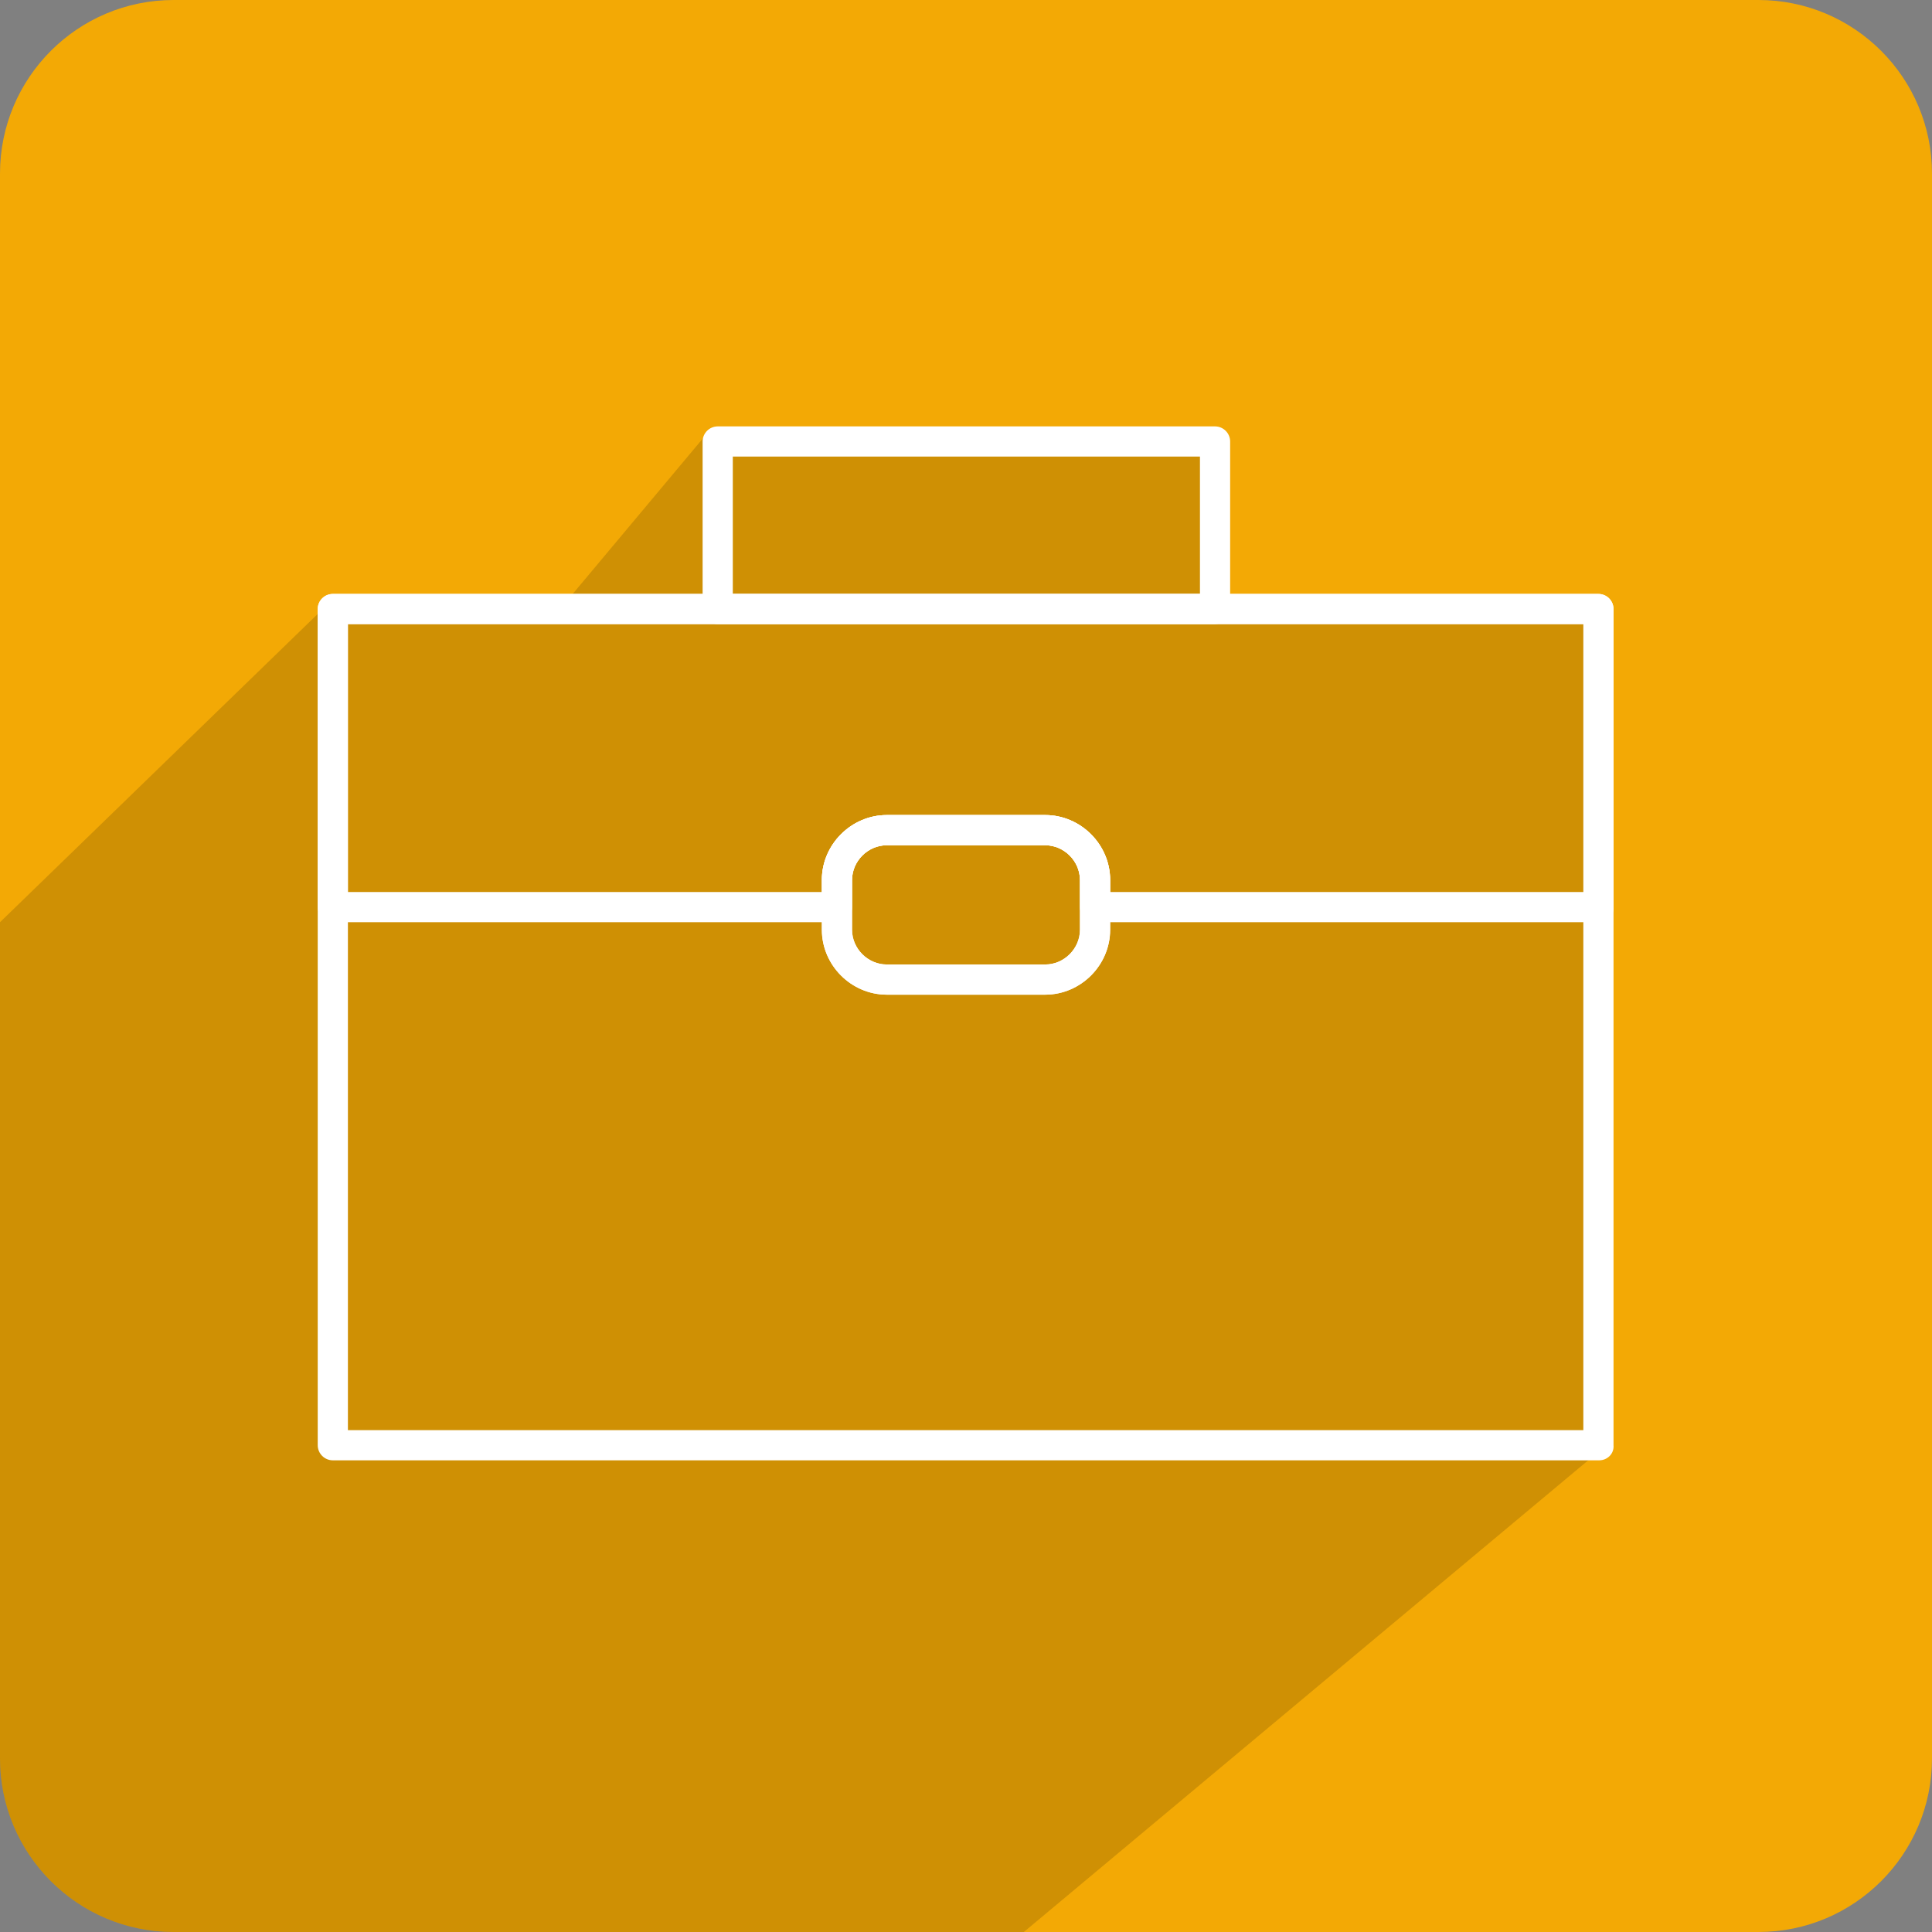<?xml version="1.0" encoding="utf-8"?>
<!-- Generator: Adobe Illustrator 19.2.1, SVG Export Plug-In . SVG Version: 6.00 Build 0)  -->
<svg version="1.1" id="Ebene_1" xmlns="http://www.w3.org/2000/svg" xmlns:xlink="http://www.w3.org/1999/xlink" x="0px" y="0px"
	 viewBox="0 0 256 256" style="enable-background:new 0 0 256 256;" xml:space="preserve">
<rect x="0" y="0" width="256" height="256" fill="#808080" stroke="none"/>
<style type="text/css">
	.st0{fill:#F3A905;}
	.st1{opacity:0.15;clip-path:url(#SVGID_2_);fill:#020203;}
	.st2{fill:#FFFFFF;}
</style>
<path class="st0" d="M256,233c0,12.7-10.3,23-23,23H23c-12.7,0-23-10.3-23-23V23C0,10.3,10.3,0,23,0h210c12.7,0,23,10.3,23,23V233z"
	/>
<g>
	<defs>
		<path id="SVGID_1_" d="M256,233c0,12.7-10.3,23-23,23H23c-12.7,0-23-10.3-23-23V23C0,10.3,10.3,0,23,0h210c12.7,0,23,10.3,23,23
			V233z"/>
	</defs>
	<clipPath id="SVGID_2_">
		<use xlink:href="#SVGID_1_"  style="overflow:visible;"/>
	</clipPath>
	<polygon class="st1" points="-6.7,128.7 43.7,79.8 75.3,79.4 93.8,57.3 161.6,58 161.6,81.2 211.7,80.5 212,192.2 117,271.6 
		-8.5,273.8 -8.1,203.1 	"/>
</g>
<g>
	<path class="st2" d="M211.9,193.5H44.1c-1.1,0-2-0.9-2-2V80.7c0-1.1,0.9-2,2-2h167.7c1.1,0,2,0.9,2,2v110.8
		C213.9,192.6,213,193.5,211.9,193.5z M46.1,189.5h163.7V82.7H46.1V189.5z M138.5,131.8h-21c-4.7,0-8.6-3.9-8.6-8.6v-6.6
		c0-4.7,3.9-8.6,8.6-8.6h21c4.7,0,8.6,3.9,8.6,8.6v6.6C147.1,127.9,143.2,131.8,138.5,131.8z M117.5,112c-2.5,0-4.6,2.1-4.6,4.6v6.6
		c0,2.5,2.1,4.6,4.6,4.6h21c2.5,0,4.6-2.1,4.6-4.6v-6.6c0-2.5-2.1-4.6-4.6-4.6H117.5z"/>
</g>
<g>
	<path class="st2" d="M211.9,122.2h-66.8c-1.1,0-2-0.9-2-2v-3.6c0-2.5-2.1-4.6-4.6-4.6h-21c-2.5,0-4.6,2.1-4.6,4.6v3.6
		c0,1.1-0.9,2-2,2H44.1c-1.1,0-2-0.9-2-2V80.7c0-1.1,0.9-2,2-2h167.7c1.1,0,2,0.9,2,2v39.5C213.9,121.3,213,122.2,211.9,122.2z
		 M147.1,118.2h62.8V82.7H46.1v35.5h62.8v-1.6c0-4.7,3.9-8.6,8.6-8.6h21c4.7,0,8.6,3.9,8.6,8.6V118.2z"/>
</g>
<g>
	<path class="st2" d="M138.5,131.8h-21c-4.7,0-8.6-3.9-8.6-8.6v-6.6c0-4.7,3.9-8.6,8.6-8.6h21c4.7,0,8.6,3.9,8.6,8.6v6.6
		C147.1,127.9,143.2,131.8,138.5,131.8z M117.5,112c-2.5,0-4.6,2.1-4.6,4.6v6.6c0,2.5,2.1,4.6,4.6,4.6h21c2.5,0,4.6-2.1,4.6-4.6
		v-6.6c0-2.5-2.1-4.6-4.6-4.6H117.5z"/>
</g>
<g>
	<path class="st2" d="M160.9,82.7H95.1c-1.1,0-2-0.9-2-2V58.5c0-1.1,0.9-2,2-2h65.9c1.1,0,2,0.9,2,2v22.2
		C162.9,81.8,162.1,82.7,160.9,82.7z M97.1,78.7h61.9V60.5H97.1V78.7z"/>
</g>
</svg>
